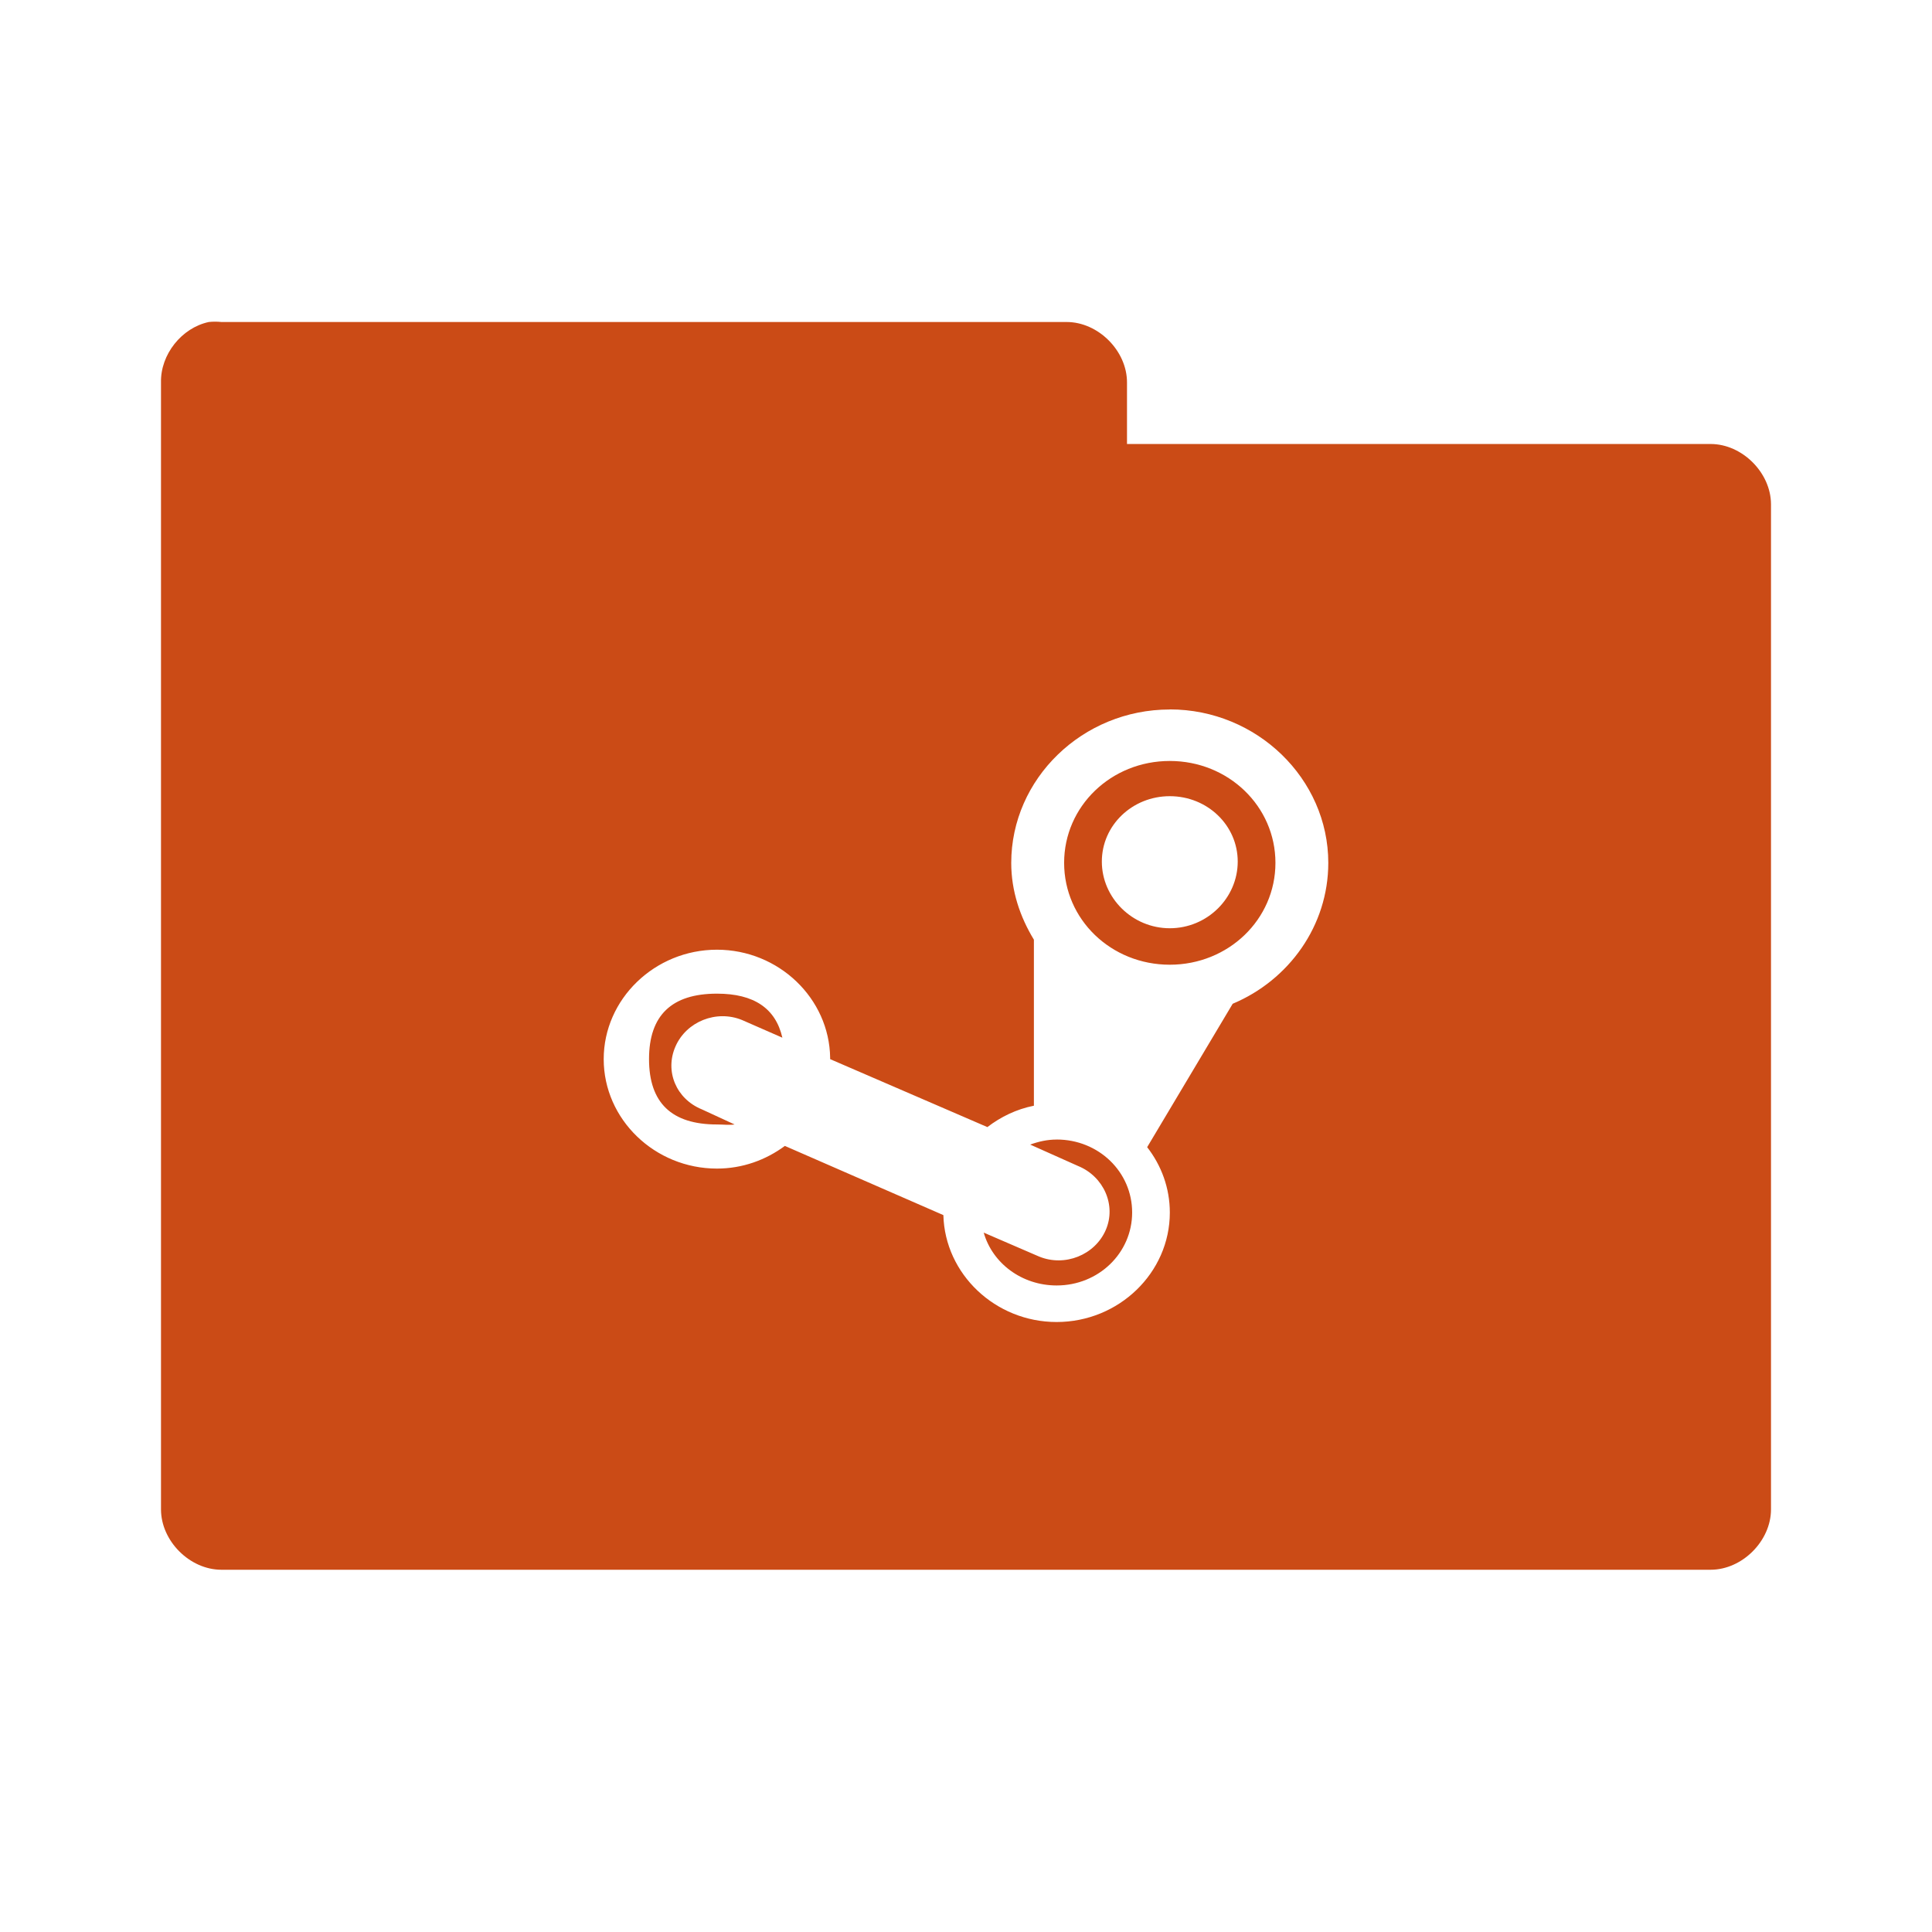 <svg xmlns="http://www.w3.org/2000/svg" viewBox="0 0 48 48">
 <g transform="translate(0,-1004.362)">
  <path d="m 5.188 8 c -0.676 0.144 -1.203 0.809 -1.188 1.5 l 0 28 c 0 0.785 0.715 1.5 1.5 1.5 l 37 0 c 0.785 0 1.5 -0.715 1.5 -1.5 l 0 -24.969 c 0 -0.785 -0.715 -1.5 -1.5 -1.5 l -14.5 0 l 0 -1.531 c 0 -0.785 -0.715 -1.5 -1.5 -1.5 l -21 0 c -0.104 -0.011 -0.209 -0.011 -0.313 0 z m 23.875 9.625 c 2.163 0 3.938 1.722 3.938 3.813 c 0 1.56 -0.977 2.913 -2.375 3.5 l -2.125 3.563 c 0.354 0.455 0.563 1.016 0.563 1.625 c 0 1.495 -1.266 2.719 -2.813 2.719 c -1.522 0 -2.776 -1.191 -2.813 -2.656 l -3.938 -1.719 c -0.473 0.349 -1.051 0.563 -1.688 0.563 c -1.544 0 -2.813 -1.223 -2.813 -2.719 c 0 -1.493 1.269 -2.719 2.813 -2.719 c 1.535 0 2.794 1.21 2.813 2.688 c 0 0.011 0 0.02 0 0.031 l 3.906 1.688 c 0.337 -0.257 0.723 -0.445 1.156 -0.531 l 0 -4.125 c -0.343 -0.564 -0.563 -1.209 -0.563 -1.906 c 0 -2.093 1.771 -3.813 3.938 -3.813 z m 0 1.281 c -1.457 0 -2.625 1.125 -2.625 2.531 c 0 1.409 1.168 2.531 2.625 2.531 c 1.454 0 2.625 -1.122 2.625 -2.531 c 0 -1.406 -1.17 -2.531 -2.625 -2.531 z m 0 0.875 c 0.933 0 1.688 0.722 1.688 1.625 c 0 0.901 -0.754 1.656 -1.688 1.656 c -0.93 0 -1.688 -0.756 -1.688 -1.656 c 0 -0.903 0.757 -1.625 1.688 -1.625 z m -11.25 4.906 c -1.125 0 -1.688 0.538 -1.688 1.625 c 0 1.09 0.563 1.625 1.688 1.625 c 0.154 0 0.305 0.02 0.438 0 l -0.813 -0.375 c -0.638 -0.26 -0.927 -0.946 -0.656 -1.563 c 0.271 -0.62 1.018 -0.919 1.656 -0.656 l 1 0.438 c -0.167 -0.727 -0.703 -1.094 -1.625 -1.094 z m 8.438 3.625 c -0.235 0 -0.45 0.05 -0.656 0.125 l 1.188 0.531 c 0.638 0.26 0.958 0.977 0.688 1.594 c -0.271 0.62 -1.018 0.919 -1.656 0.656 l -1.375 -0.594 c 0.218 0.764 0.949 1.313 1.813 1.313 c 1.041 0 1.875 -0.807 1.875 -1.813 c 0 -1.01 -0.834 -1.813 -1.875 -1.813 z" transform="translate(0,1004.362)" style="visibility:visible;fill:#CB4B16;fill-opacity:1;stroke:none;display:inline;color:#000;fill-rule:nonzero"/>
 </g>
</svg>

